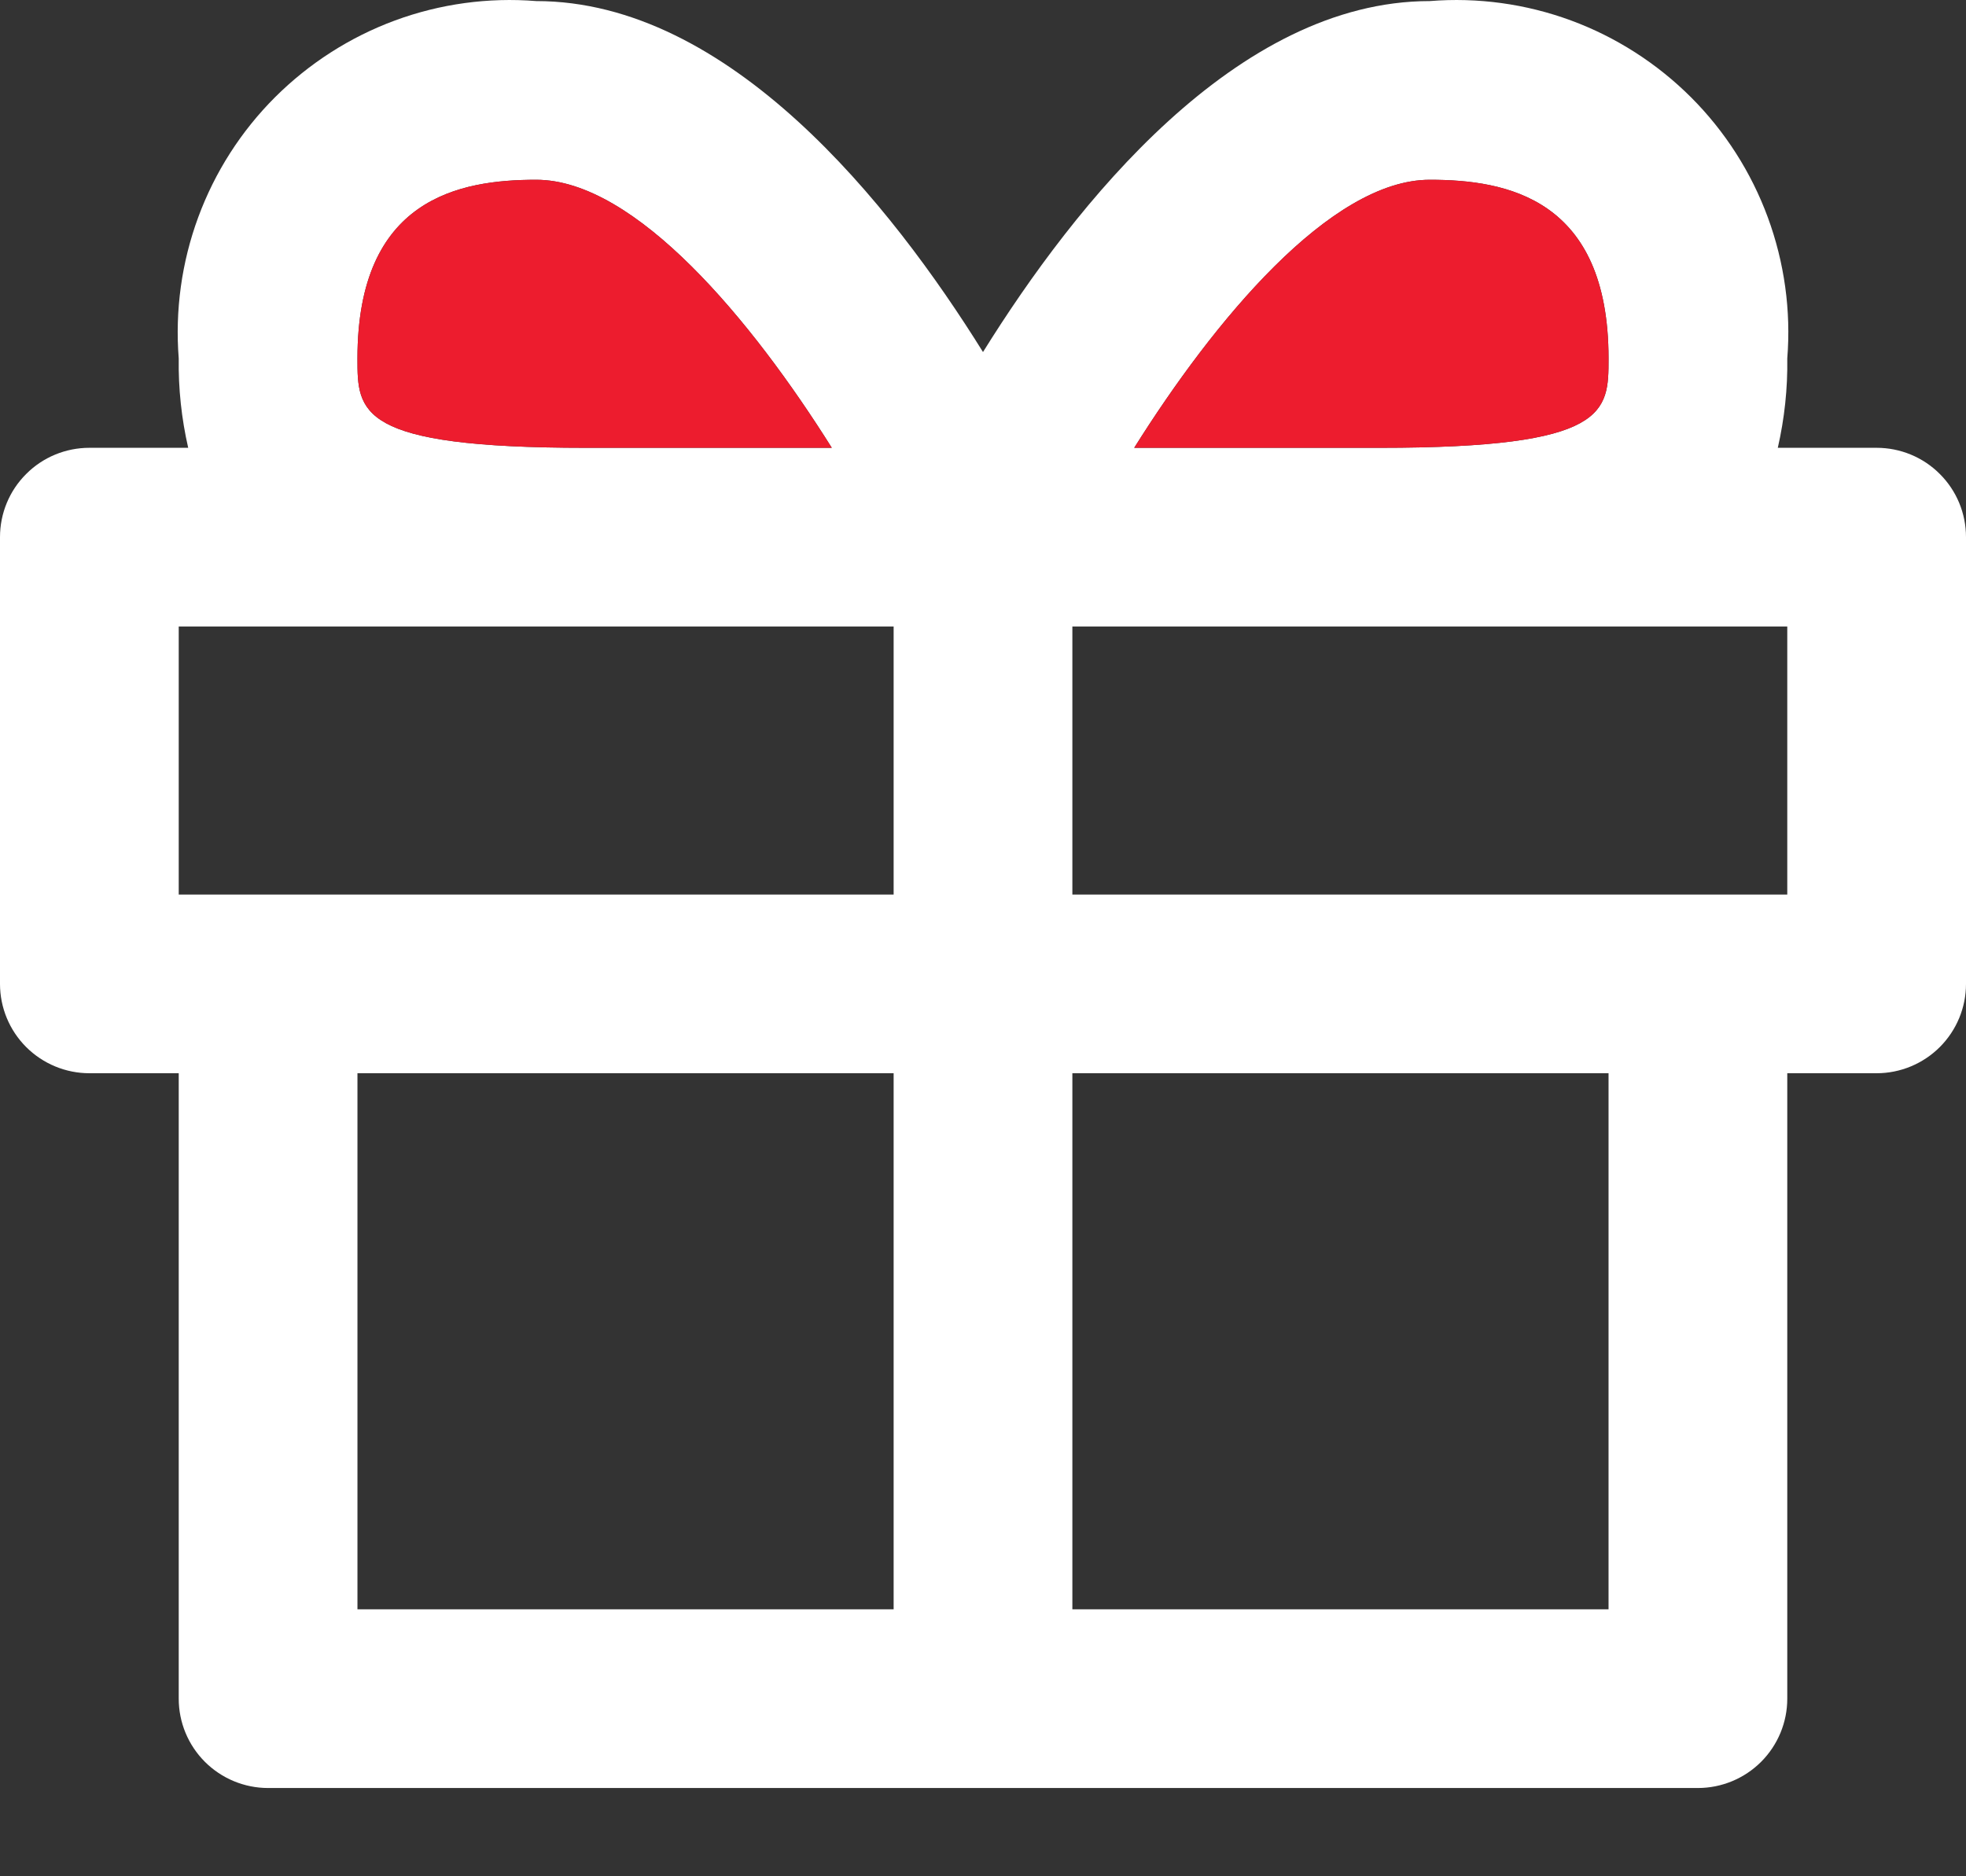 <svg width="22" height="21" viewBox="0 0 22 21" fill="none" xmlns="http://www.w3.org/2000/svg">
<rect x="0" y="0" width="22" height="21" fill="#333333" stroke="none"/>
<path d="M21 5.012H19.894C19.969 4.684 20.005 4.348 20 4.012C20.043 3.476 19.968 2.937 19.782 2.432C19.596 1.927 19.303 1.469 18.923 1.089C18.542 0.709 18.084 0.415 17.58 0.229C17.075 0.043 16.536 -0.031 16 0.012C13.836 0.012 12.031 2.283 11 3.94C9.969 2.283 8.164 0.012 6 0.012C5.464 -0.031 4.925 0.043 4.42 0.229C3.916 0.415 3.458 0.709 3.077 1.089C2.697 1.469 2.404 1.927 2.218 2.432C2.032 2.937 1.958 3.476 2 4.012C1.995 4.348 2.031 4.684 2.106 5.012H1C0.735 5.012 0.48 5.117 0.293 5.305C0.105 5.492 0 5.746 0 6.012V11.012C0 11.277 0.105 11.531 0.293 11.719C0.48 11.906 0.735 12.012 1 12.012H2V19.012C2 19.277 2.105 19.531 2.293 19.719C2.48 19.906 2.735 20.012 3 20.012H19C19.265 20.012 19.52 19.906 19.707 19.719C19.895 19.531 20 19.277 20 19.012V12.012H21C21.265 12.012 21.52 11.906 21.707 11.719C21.895 11.531 22 11.277 22 11.012V6.012C22 5.746 21.895 5.492 21.707 5.305C21.52 5.117 21.265 5.012 21 5.012ZM6 2.012C7.113 2.012 8.419 3.595 9.308 5.012H6.556C4 5.012 4 4.612 4 4.012C4 2.22 5.142 2.012 6 2.012ZM10 18.012H4V12.012H10V18.012ZM10 10.012H2V7.012H10V10.012ZM16 2.012C16.858 2.012 18 2.22 18 4.012C18 4.612 18 5.012 15.444 5.012H12.692C13.581 3.595 14.887 2.012 16 2.012ZM18 18.012H12V12.012H18V18.012ZM20 10.012H12V7.012H20V10.012Z" fill="white"/>
<path fill-rule="evenodd" clip-rule="evenodd" d="M9.308 5.012C8.419 3.595 7.113 2.012 6 2.012C5.142 2.012 4 2.22 4 4.012C4 4.612 4 5.012 6.556 5.012H9.308ZM18 4.012C18 2.22 16.858 2.012 16 2.012C14.887 2.012 13.581 3.595 12.692 5.012H15.444C18 5.012 18 4.612 18 4.012Z" fill="#ED1C2E"/>
</svg>
